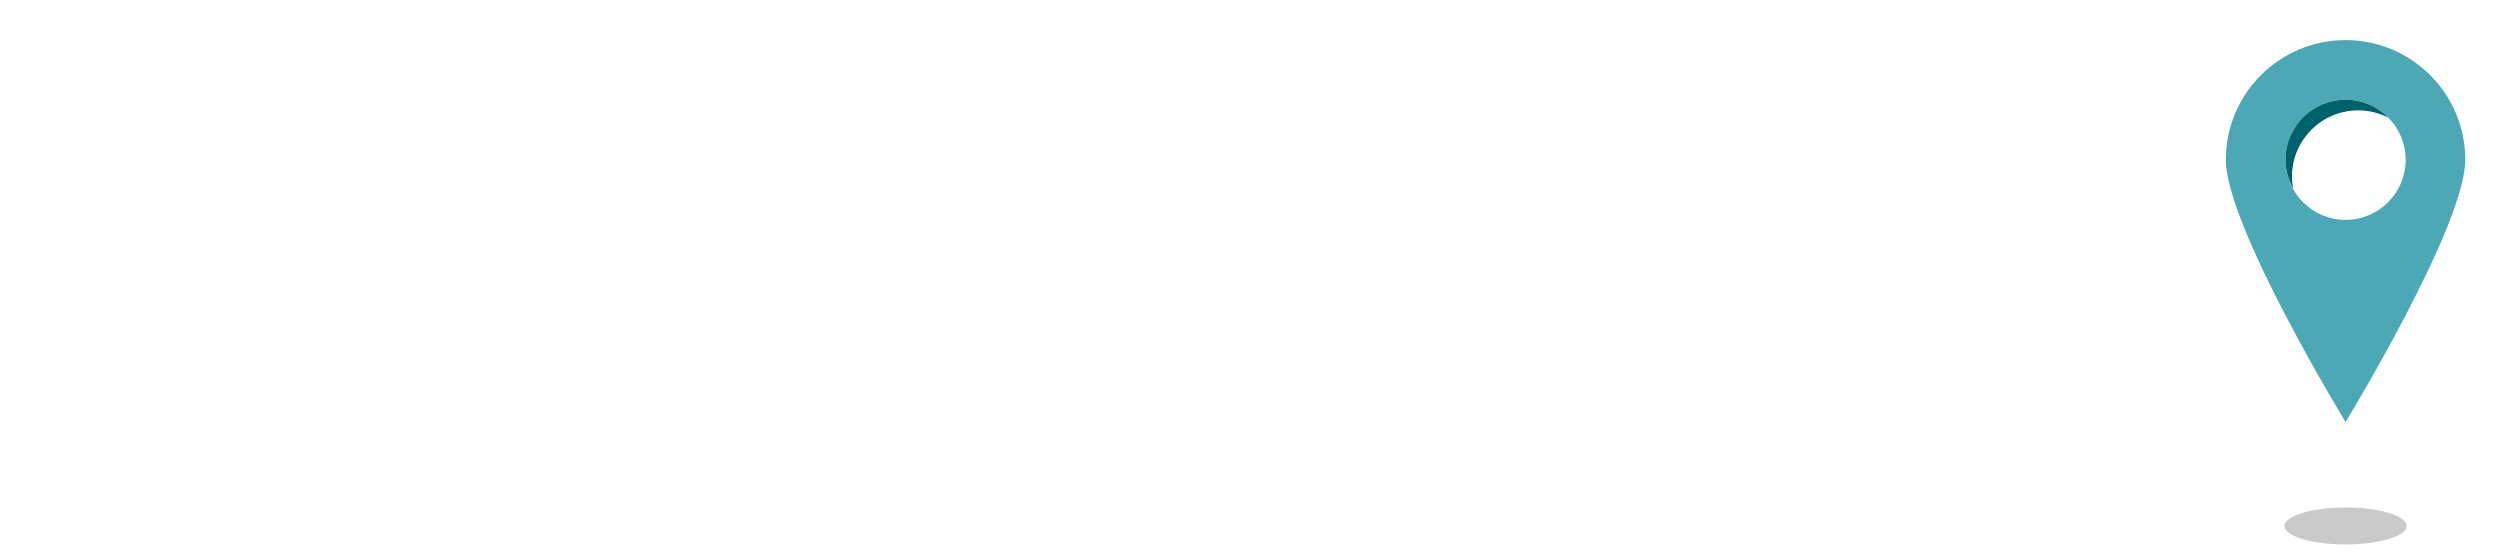 <?xml version="1.0" encoding="utf-8"?>
<!-- Generator: Adobe Illustrator 22.0.1, SVG Export Plug-In . SVG Version: 6.00 Build 0)  -->
<svg version="1.1" id="Layer_1" xmlns="http://www.w3.org/2000/svg" xmlns:xlink="http://www.w3.org/1999/xlink" x="0px" y="0px"
	 viewBox="0 0 225 50" style="enable-background:new 0 0 225 50;" xml:space="preserve">
<style type="text/css">
	.st0{fill:#4DA8B6;}
	.st1{opacity:0.21;enable-background:new    ;}
	.st2{fill:#00616A;}
</style>
<path class="st0" d="M211.101,3.608c-5.95,0-10.774,4.824-10.774,10.774c0,5.95,10.774,23.602,10.774,23.602
	s10.774-17.652,10.774-23.602C221.875,8.431,217.051,3.608,211.101,3.608z M211.101,19.789c-2.986,0-5.407-2.421-5.407-5.407
	c0-2.986,2.421-5.407,5.407-5.407c2.986,0,5.407,2.421,5.407,5.407C216.508,17.368,214.087,19.789,211.101,19.789z"/>
<ellipse class="st1" cx="211.101" cy="47.338" rx="5.492" ry="1.662"/>
<g>
	<path class="st2" d="M212.243,9.933c0.975,0,1.892,0.239,2.705,0.653c-0.98-0.993-2.34-1.611-3.846-1.611
		c-2.986,0-5.407,2.421-5.407,5.407c0,0.94,0.261,1.811,0.683,2.581c-0.062-0.346-0.1-0.7-0.1-1.064
		C206.277,12.604,208.948,9.933,212.243,9.933z"/>
</g>
</svg>
